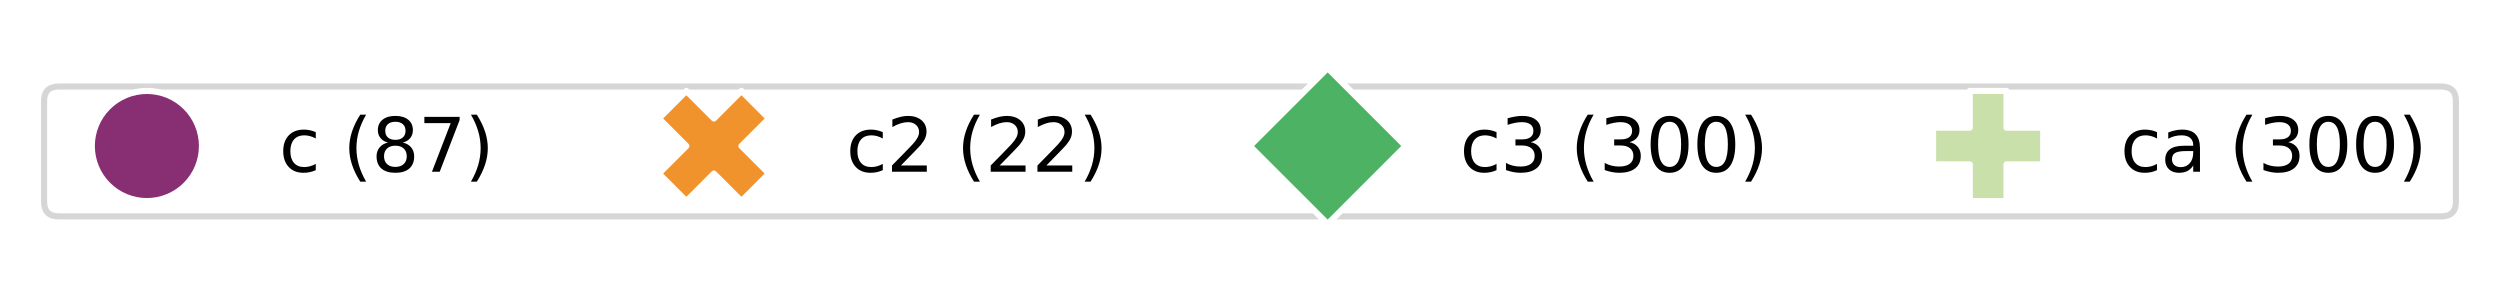 <?xml version="1.0" encoding="utf-8" standalone="no"?>
<!DOCTYPE svg PUBLIC "-//W3C//DTD SVG 1.1//EN"
  "http://www.w3.org/Graphics/SVG/1.1/DTD/svg11.dtd">
<svg xmlns:xlink="http://www.w3.org/1999/xlink" width="408.476pt" height="49.493pt" viewBox="0 0 408.476 49.493" xmlns="http://www.w3.org/2000/svg" version="1.1">
 <defs>
  <style type="text/css">*{stroke-linejoin: round; stroke-linecap: butt}</style>
 </defs>
 <g id="figure_1">
  <g id="patch_1">
   <path d="M 0 49.493 
L 408.476 49.493 
L 408.476 0 
L 0 0 
z
" style="fill: #ffffff"/>
  </g>
  <g id="axes_1">
   <g id="legend_1">
    <g id="patch_2">
     <path d="M 9.6 35.353 
L 398.876 35.353 
Q 401.276 35.353 401.276 32.953 
L 401.276 16.54 
Q 401.276 14.14 398.876 14.14 
L 9.6 14.14 
Q 7.2 14.14 7.2 16.54 
L 7.2 32.953 
Q 7.2 35.353 9.6 35.353 
z
" style="fill: #ffffff; opacity: 0.8; stroke: #cccccc; stroke-linejoin: miter"/>
    </g>
    <g id="line2d_1">
     <path d="M 12 23.858 
L 24 23.858 
L 36 23.858 
" style="fill: none; stroke: #ffffff; stroke-width: 1.5; stroke-linecap: square"/>
     <defs>
      <path id="md1ee571483" d="M 0 9 
C 2.387 9 4.676 8.052 6.364 6.364 
C 8.052 4.676 9 2.387 9 0 
C 9 -2.387 8.052 -4.676 6.364 -6.364 
C 4.676 -8.052 2.387 -9 0 -9 
C -2.387 -9 -4.676 -8.052 -6.364 -6.364 
C -8.052 -4.676 -9 -2.387 -9 0 
C -9 2.387 -8.052 4.676 -6.364 6.364 
C -4.676 8.052 -2.387 9 0 9 
z
" style="stroke: #ffffff"/>
     </defs>
     <g>
      <use xlink:href="#md1ee571483" x="24" y="23.858" style="fill: #882e72; stroke: #ffffff"/>
     </g>
    </g>
    <g id="text_1">
     <!-- c (87) -->
     <g transform="translate(45.6 28.058) scale(0.12 -0.12)">
      <defs>
       <path id="DejaVuSans-63" d="M 3122 3366 
L 3122 2828 
Q 2878 2963 2633 3030 
Q 2388 3097 2138 3097 
Q 1578 3097 1268 2742 
Q 959 2388 959 1747 
Q 959 1106 1268 751 
Q 1578 397 2138 397 
Q 2388 397 2633 464 
Q 2878 531 3122 666 
L 3122 134 
Q 2881 22 2623 -34 
Q 2366 -91 2075 -91 
Q 1284 -91 818 406 
Q 353 903 353 1747 
Q 353 2603 823 3093 
Q 1294 3584 2113 3584 
Q 2378 3584 2631 3529 
Q 2884 3475 3122 3366 
z
" transform="scale(0.016)"/>
       <path id="DejaVuSans-20" transform="scale(0.016)"/>
       <path id="DejaVuSans-28" d="M 1984 4856 
Q 1566 4138 1362 3434 
Q 1159 2731 1159 2009 
Q 1159 1288 1364 580 
Q 1569 -128 1984 -844 
L 1484 -844 
Q 1016 -109 783 600 
Q 550 1309 550 2009 
Q 550 2706 781 3412 
Q 1013 4119 1484 4856 
L 1984 4856 
z
" transform="scale(0.016)"/>
       <path id="DejaVuSans-38" d="M 2034 2216 
Q 1584 2216 1326 1975 
Q 1069 1734 1069 1313 
Q 1069 891 1326 650 
Q 1584 409 2034 409 
Q 2484 409 2743 651 
Q 3003 894 3003 1313 
Q 3003 1734 2745 1975 
Q 2488 2216 2034 2216 
z
M 1403 2484 
Q 997 2584 770 2862 
Q 544 3141 544 3541 
Q 544 4100 942 4425 
Q 1341 4750 2034 4750 
Q 2731 4750 3128 4425 
Q 3525 4100 3525 3541 
Q 3525 3141 3298 2862 
Q 3072 2584 2669 2484 
Q 3125 2378 3379 2068 
Q 3634 1759 3634 1313 
Q 3634 634 3220 271 
Q 2806 -91 2034 -91 
Q 1263 -91 848 271 
Q 434 634 434 1313 
Q 434 1759 690 2068 
Q 947 2378 1403 2484 
z
M 1172 3481 
Q 1172 3119 1398 2916 
Q 1625 2713 2034 2713 
Q 2441 2713 2670 2916 
Q 2900 3119 2900 3481 
Q 2900 3844 2670 4047 
Q 2441 4250 2034 4250 
Q 1625 4250 1398 4047 
Q 1172 3844 1172 3481 
z
" transform="scale(0.016)"/>
       <path id="DejaVuSans-37" d="M 525 4666 
L 3525 4666 
L 3525 4397 
L 1831 0 
L 1172 0 
L 2766 4134 
L 525 4134 
L 525 4666 
z
" transform="scale(0.016)"/>
       <path id="DejaVuSans-29" d="M 513 4856 
L 1013 4856 
Q 1481 4119 1714 3412 
Q 1947 2706 1947 2009 
Q 1947 1309 1714 600 
Q 1481 -109 1013 -844 
L 513 -844 
Q 928 -128 1133 580 
Q 1338 1288 1338 2009 
Q 1338 2731 1133 3434 
Q 928 4138 513 4856 
z
" transform="scale(0.016)"/>
      </defs>
      <use xlink:href="#DejaVuSans-63"/>
      <use xlink:href="#DejaVuSans-20" x="54.98"/>
      <use xlink:href="#DejaVuSans-28" x="86.768"/>
      <use xlink:href="#DejaVuSans-38" x="125.781"/>
      <use xlink:href="#DejaVuSans-37" x="189.404"/>
      <use xlink:href="#DejaVuSans-29" x="253.027"/>
     </g>
    </g>
    <g id="line2d_2">
     <path d="M 104.646 23.858 
L 116.646 23.858 
L 128.646 23.858 
" style="fill: none; stroke: #ffffff; stroke-width: 1.5; stroke-linecap: square"/>
     <defs>
      <path id="m2d27e58f9d" d="M -4.5 9 
L 0 4.5 
L 4.5 9 
L 9 4.5 
L 4.5 0 
L 9 -4.5 
L 4.5 -9 
L 0 -4.5 
L -4.5 -9 
L -9 -4.5 
L -4.5 0 
L -9 4.5 
z
" style="stroke: #ffffff; stroke-linejoin: miter"/>
     </defs>
     <g>
      <use xlink:href="#m2d27e58f9d" x="116.646" y="23.858" style="fill: #f1932d; stroke: #ffffff; stroke-linejoin: miter"/>
     </g>
    </g>
    <g id="text_2">
     <!-- c2 (22) -->
     <g transform="translate(138.246 28.058) scale(0.12 -0.12)">
      <defs>
       <path id="DejaVuSans-32" d="M 1228 531 
L 3431 531 
L 3431 0 
L 469 0 
L 469 531 
Q 828 903 1448 1529 
Q 2069 2156 2228 2338 
Q 2531 2678 2651 2914 
Q 2772 3150 2772 3378 
Q 2772 3750 2511 3984 
Q 2250 4219 1831 4219 
Q 1534 4219 1204 4116 
Q 875 4013 500 3803 
L 500 4441 
Q 881 4594 1212 4672 
Q 1544 4750 1819 4750 
Q 2544 4750 2975 4387 
Q 3406 4025 3406 3419 
Q 3406 3131 3298 2873 
Q 3191 2616 2906 2266 
Q 2828 2175 2409 1742 
Q 1991 1309 1228 531 
z
" transform="scale(0.016)"/>
      </defs>
      <use xlink:href="#DejaVuSans-63"/>
      <use xlink:href="#DejaVuSans-32" x="54.98"/>
      <use xlink:href="#DejaVuSans-20" x="118.604"/>
      <use xlink:href="#DejaVuSans-28" x="150.391"/>
      <use xlink:href="#DejaVuSans-32" x="189.404"/>
      <use xlink:href="#DejaVuSans-32" x="253.027"/>
      <use xlink:href="#DejaVuSans-29" x="316.65"/>
     </g>
    </g>
    <g id="line2d_3">
     <path d="M 204.926 23.858 
L 216.926 23.858 
L 228.926 23.858 
" style="fill: none; stroke: #ffffff; stroke-width: 1.5; stroke-linecap: square"/>
     <defs>
      <path id="m4068709975" d="M -0 12.728 
L 12.728 0 
L 0 -12.728 
L -12.728 -0 
z
" style="stroke: #ffffff; stroke-linejoin: miter"/>
     </defs>
     <g>
      <use xlink:href="#m4068709975" x="216.926" y="23.858" style="fill: #4eb265; stroke: #ffffff; stroke-linejoin: miter"/>
     </g>
    </g>
    <g id="text_3">
     <!-- c3 (300) -->
     <g transform="translate(238.526 28.058) scale(0.12 -0.12)">
      <defs>
       <path id="DejaVuSans-33" d="M 2597 2516 
Q 3050 2419 3304 2112 
Q 3559 1806 3559 1356 
Q 3559 666 3084 287 
Q 2609 -91 1734 -91 
Q 1441 -91 1130 -33 
Q 819 25 488 141 
L 488 750 
Q 750 597 1062 519 
Q 1375 441 1716 441 
Q 2309 441 2620 675 
Q 2931 909 2931 1356 
Q 2931 1769 2642 2001 
Q 2353 2234 1838 2234 
L 1294 2234 
L 1294 2753 
L 1863 2753 
Q 2328 2753 2575 2939 
Q 2822 3125 2822 3475 
Q 2822 3834 2567 4026 
Q 2313 4219 1838 4219 
Q 1578 4219 1281 4162 
Q 984 4106 628 3988 
L 628 4550 
Q 988 4650 1302 4700 
Q 1616 4750 1894 4750 
Q 2613 4750 3031 4423 
Q 3450 4097 3450 3541 
Q 3450 3153 3228 2886 
Q 3006 2619 2597 2516 
z
" transform="scale(0.016)"/>
       <path id="DejaVuSans-30" d="M 2034 4250 
Q 1547 4250 1301 3770 
Q 1056 3291 1056 2328 
Q 1056 1369 1301 889 
Q 1547 409 2034 409 
Q 2525 409 2770 889 
Q 3016 1369 3016 2328 
Q 3016 3291 2770 3770 
Q 2525 4250 2034 4250 
z
M 2034 4750 
Q 2819 4750 3233 4129 
Q 3647 3509 3647 2328 
Q 3647 1150 3233 529 
Q 2819 -91 2034 -91 
Q 1250 -91 836 529 
Q 422 1150 422 2328 
Q 422 3509 836 4129 
Q 1250 4750 2034 4750 
z
" transform="scale(0.016)"/>
      </defs>
      <use xlink:href="#DejaVuSans-63"/>
      <use xlink:href="#DejaVuSans-33" x="54.98"/>
      <use xlink:href="#DejaVuSans-20" x="118.604"/>
      <use xlink:href="#DejaVuSans-28" x="150.391"/>
      <use xlink:href="#DejaVuSans-33" x="189.404"/>
      <use xlink:href="#DejaVuSans-30" x="253.027"/>
      <use xlink:href="#DejaVuSans-30" x="316.65"/>
      <use xlink:href="#DejaVuSans-29" x="380.273"/>
     </g>
    </g>
    <g id="line2d_4">
     <path d="M 312.842 23.858 
L 324.842 23.858 
L 336.842 23.858 
" style="fill: none; stroke: #ffffff; stroke-width: 1.5; stroke-linecap: square"/>
     <defs>
      <path id="m47f25cf477" d="M -3 9 
L 3 9 
L 3 3 
L 9 3 
L 9 -3 
L 3 -3 
L 3 -9 
L -3 -9 
L -3 -3 
L -9 -3 
L -9 3 
L -3 3 
z
" style="stroke: #ffffff; stroke-linejoin: miter"/>
     </defs>
     <g>
      <use xlink:href="#m47f25cf477" x="324.842" y="23.858" style="fill: #cae0ab; stroke: #ffffff; stroke-linejoin: miter"/>
     </g>
    </g>
    <g id="text_4">
     <!-- ca (300) -->
     <g transform="translate(346.442 28.058) scale(0.12 -0.12)">
      <defs>
       <path id="DejaVuSans-61" d="M 2194 1759 
Q 1497 1759 1228 1600 
Q 959 1441 959 1056 
Q 959 750 1161 570 
Q 1363 391 1709 391 
Q 2188 391 2477 730 
Q 2766 1069 2766 1631 
L 2766 1759 
L 2194 1759 
z
M 3341 1997 
L 3341 0 
L 2766 0 
L 2766 531 
Q 2569 213 2275 61 
Q 1981 -91 1556 -91 
Q 1019 -91 701 211 
Q 384 513 384 1019 
Q 384 1609 779 1909 
Q 1175 2209 1959 2209 
L 2766 2209 
L 2766 2266 
Q 2766 2663 2505 2880 
Q 2244 3097 1772 3097 
Q 1472 3097 1187 3025 
Q 903 2953 641 2809 
L 641 3341 
Q 956 3463 1253 3523 
Q 1550 3584 1831 3584 
Q 2591 3584 2966 3190 
Q 3341 2797 3341 1997 
z
" transform="scale(0.016)"/>
      </defs>
      <use xlink:href="#DejaVuSans-63"/>
      <use xlink:href="#DejaVuSans-61" x="54.98"/>
      <use xlink:href="#DejaVuSans-20" x="116.26"/>
      <use xlink:href="#DejaVuSans-28" x="148.047"/>
      <use xlink:href="#DejaVuSans-33" x="187.061"/>
      <use xlink:href="#DejaVuSans-30" x="250.684"/>
      <use xlink:href="#DejaVuSans-30" x="314.307"/>
      <use xlink:href="#DejaVuSans-29" x="377.93"/>
     </g>
    </g>
   </g>
  </g>
 </g>
</svg>
